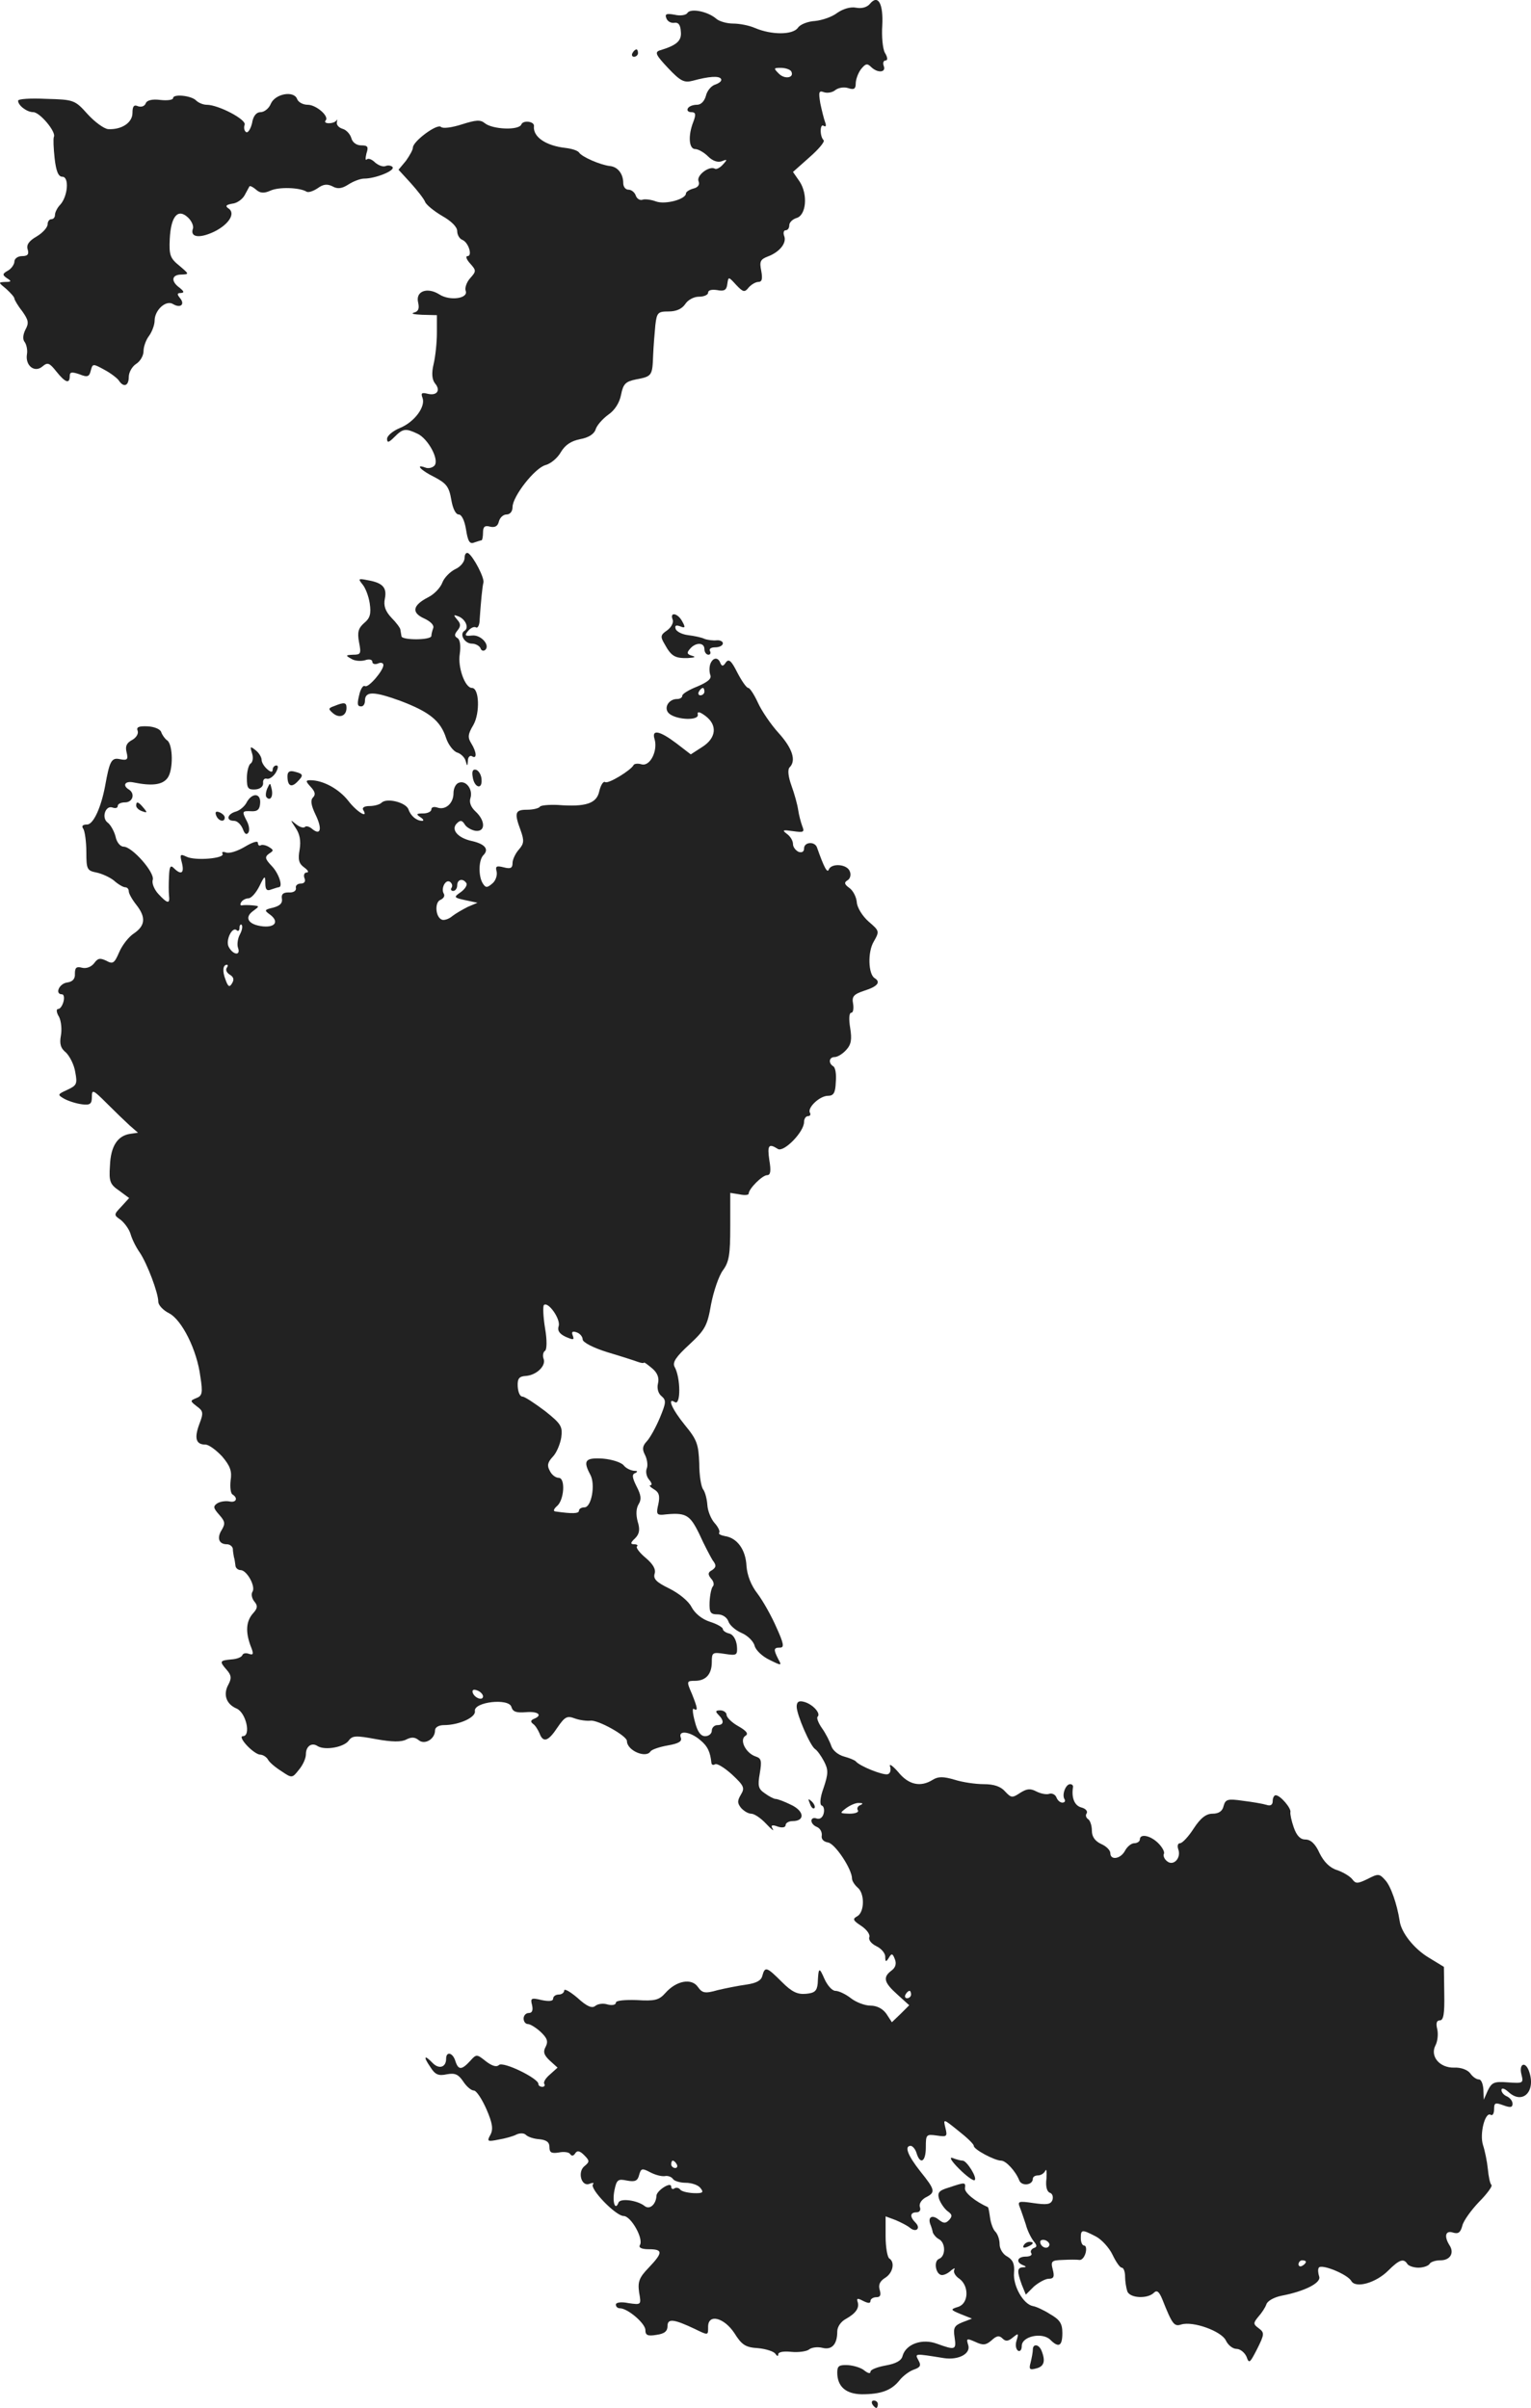 <?xml version="1.0" standalone="no"?>
<!DOCTYPE svg PUBLIC "-//W3C//DTD SVG 20010904//EN"
 "http://www.w3.org/TR/2001/REC-SVG-20010904/DTD/svg10.dtd">
<svg version="1.0" xmlns="http://www.w3.org/2000/svg"
 width="414.909pt" height="652.385pt" viewBox="0 0 414.909 652.385"
 preserveAspectRatio="xMidYMid meet">
<g transform="translate(-857.097,1383.385) scale(0.1,-0.1)"
fill="#222222" stroke="none">
<path d="M10929 13824 c-8 -10 -23 -14 -38 -11 -15 3 -35 -3 -51 -14 -14 -11
-41 -20 -60 -22 -19 -1 -41 -9 -47 -19 -15 -19 -71 -19 -116 0 -16 7 -42 12
-59 12 -17 0 -39 6 -47 14 -23 19 -68 28 -77 15 -3 -6 -19 -9 -35 -5 -22 4
-27 2 -22 -10 3 -8 12 -13 21 -12 11 2 17 -5 18 -23 3 -26 -11 -38 -58 -52
-13 -5 -9 -13 23 -47 34 -36 44 -41 67 -35 44 12 72 14 77 5 3 -5 -4 -11 -15
-15 -11 -3 -23 -17 -26 -31 -4 -14 -13 -24 -24 -24 -11 0 -22 -4 -25 -10 -3
-5 1 -10 9 -10 12 0 14 -5 6 -26 -15 -38 -12 -74 5 -74 8 0 24 -9 35 -20 12
-12 26 -17 37 -13 15 6 16 5 3 -9 -8 -9 -18 -14 -22 -11 -15 8 -50 -18 -44
-34 4 -9 -1 -17 -14 -20 -11 -3 -20 -9 -20 -13 0 -16 -56 -31 -81 -22 -13 5
-30 7 -36 5 -7 -3 -16 2 -19 11 -3 9 -12 16 -20 16 -8 0 -14 8 -14 18 0 25
-15 44 -36 46 -26 3 -77 25 -84 37 -4 5 -19 10 -36 12 -54 6 -89 30 -86 59 2
13 -29 17 -34 5 -6 -17 -78 -14 -99 3 -12 10 -24 9 -62 -3 -28 -9 -52 -12 -57
-7 -10 10 -76 -39 -76 -56 0 -6 -9 -22 -19 -36 l-20 -24 33 -36 c18 -20 36
-43 39 -51 3 -8 24 -25 46 -38 25 -14 41 -30 41 -41 0 -10 6 -21 14 -24 17 -7
28 -44 14 -44 -6 0 -3 -9 7 -20 17 -19 17 -21 0 -40 -9 -10 -15 -26 -12 -34 8
-21 -43 -28 -71 -10 -33 21 -65 9 -58 -21 4 -17 1 -25 -11 -28 -10 -3 0 -5 22
-6 l40 -1 0 -48 c0 -26 -4 -64 -9 -85 -6 -25 -4 -42 4 -52 16 -19 5 -34 -20
-28 -16 4 -19 2 -14 -11 9 -24 -22 -66 -62 -82 -19 -8 -34 -21 -34 -29 0 -12
5 -10 20 5 23 23 30 24 62 9 29 -13 61 -72 46 -87 -6 -6 -17 -8 -24 -5 -30 11
-12 -8 25 -26 32 -17 39 -26 45 -61 4 -24 12 -40 20 -40 8 0 16 -16 20 -41 5
-32 10 -40 22 -35 9 3 18 6 20 6 2 0 4 10 4 21 0 16 5 20 19 16 13 -3 21 1 24
14 3 11 12 19 21 19 9 0 16 8 16 20 0 29 61 107 90 114 14 4 32 19 41 35 12
20 28 30 52 35 23 4 38 14 42 26 3 11 19 29 34 40 18 12 31 33 35 54 6 30 12
36 41 42 43 8 44 10 46 65 1 24 4 61 6 82 4 34 7 37 36 37 21 0 36 7 45 20 7
11 23 20 37 20 14 0 25 5 25 11 0 7 10 9 24 7 20 -4 26 0 28 16 3 21 3 21 24
-2 19 -20 23 -21 34 -7 7 8 19 15 26 15 10 0 12 8 8 30 -5 25 -3 31 18 39 32
12 52 37 44 56 -3 8 -1 15 4 15 6 0 10 6 10 14 0 7 9 16 19 19 27 7 32 64 9
99 l-18 26 45 40 c24 21 42 42 38 46 -11 11 -10 46 0 39 6 -4 8 0 4 10 -3 8
-9 32 -13 51 -5 31 -4 35 10 30 9 -3 23 -1 31 6 8 6 23 9 35 5 15 -5 20 -2 20
12 0 11 6 28 14 39 12 15 17 17 27 7 18 -18 42 -16 35 2 -3 8 -1 15 5 15 6 0
6 8 -2 21 -6 11 -9 45 -7 74 3 58 -11 85 -33 59z m-214 -183 c10 -18 -17 -23
-33 -7 -15 15 -15 16 5 16 12 0 24 -4 28 -9z"/>
<path d="M10285 13690 c-3 -5 -1 -10 4 -10 6 0 11 5 11 10 0 6 -2 10 -4 10 -3
0 -8 -4 -11 -10z"/>
<path d="M9040 13568 c0 -5 -16 -7 -34 -5 -23 3 -37 -1 -40 -9 -3 -8 -12 -11
-21 -8 -11 5 -15 0 -15 -18 0 -27 -30 -46 -66 -44 -11 1 -36 19 -56 41 -34 38
-37 39 -112 41 -42 2 -76 0 -76 -5 0 -13 24 -31 41 -31 18 0 63 -54 56 -67 -2
-5 -1 -30 2 -58 4 -35 10 -50 21 -50 19 0 15 -53 -6 -76 -8 -8 -14 -21 -14
-27 0 -7 -4 -12 -10 -12 -5 0 -10 -6 -10 -14 0 -8 -13 -23 -30 -33 -21 -12
-28 -23 -24 -35 4 -13 0 -18 -15 -18 -12 0 -21 -7 -21 -15 0 -7 -8 -19 -17
-24 -16 -9 -16 -12 -3 -21 13 -8 12 -10 -5 -10 -19 -1 -19 -1 3 -19 12 -11 22
-22 22 -26 0 -3 9 -19 21 -34 17 -24 19 -32 9 -50 -7 -14 -8 -27 -2 -34 5 -7
8 -22 6 -33 -5 -31 21 -51 42 -33 14 12 19 10 38 -14 24 -30 36 -34 36 -12 0
11 5 12 26 5 22 -9 27 -7 31 10 5 19 6 19 37 2 17 -9 35 -23 39 -29 13 -20 27
-15 27 10 0 12 9 28 20 35 11 7 20 22 20 35 0 12 7 31 15 41 8 11 15 30 15 41
0 29 31 57 50 45 20 -12 33 -1 19 16 -9 11 -8 14 2 14 10 1 9 4 -3 14 -25 18
-22 36 5 36 21 1 21 1 -6 24 -25 20 -28 29 -26 72 3 62 22 84 49 59 10 -9 16
-23 14 -30 -9 -24 17 -28 57 -9 41 20 60 51 38 64 -8 6 -5 9 11 12 13 1 28 12
34 23 6 11 12 22 13 24 2 2 10 -2 18 -9 11 -10 22 -10 38 -3 23 11 79 9 98 -2
5 -4 19 1 31 9 15 11 26 12 40 5 14 -8 26 -6 43 5 14 9 33 16 43 16 30 0 83
21 77 31 -3 4 -12 6 -19 3 -7 -3 -20 2 -29 10 -8 8 -18 12 -22 8 -4 -4 -4 3
-1 16 6 18 4 22 -14 22 -13 0 -24 8 -27 20 -3 10 -13 22 -24 25 -10 3 -17 11
-15 18 1 7 1 9 -1 5 -3 -5 -12 -8 -21 -8 -8 0 -12 3 -9 7 12 11 -25 43 -48 43
-13 0 -26 7 -29 16 -9 23 -59 14 -71 -13 -5 -13 -18 -23 -28 -23 -11 0 -20
-10 -23 -30 -4 -16 -11 -27 -16 -24 -5 3 -7 12 -4 20 5 14 -71 54 -103 54 -9
0 -22 5 -29 12 -13 13 -62 18 -62 6z"/>
<path d="M9830 12322 c0 -10 -11 -24 -25 -30 -14 -7 -30 -23 -35 -36 -5 -14
-22 -32 -38 -40 -43 -22 -47 -42 -11 -58 17 -8 27 -18 24 -26 -3 -8 -5 -17 -5
-21 0 -12 -80 -12 -81 -1 -1 6 -2 13 -3 18 0 4 -11 19 -24 32 -17 18 -22 33
-18 52 6 30 -6 43 -47 50 -25 5 -26 4 -14 -11 8 -9 17 -32 20 -52 4 -28 1 -40
-15 -53 -16 -14 -19 -25 -14 -52 6 -31 5 -34 -16 -34 -21 -1 -21 -2 -5 -11 9
-6 26 -7 37 -4 11 4 20 2 20 -4 0 -6 7 -8 15 -5 8 4 15 2 15 -4 0 -15 -41 -63
-50 -57 -4 3 -10 -5 -14 -18 -8 -31 -7 -37 4 -37 6 0 10 7 10 15 0 27 24 26
96 0 79 -30 109 -54 124 -101 6 -18 20 -36 30 -39 10 -3 21 -14 23 -23 4 -15
5 -15 6 1 0 10 6 15 11 12 14 -9 13 11 -2 35 -10 16 -9 25 6 50 18 32 16 100
-4 100 -19 0 -39 57 -33 92 3 22 1 38 -6 43 -9 5 -9 10 0 21 9 11 9 18 -1 29
-11 13 -10 14 3 9 19 -7 30 -31 17 -39 -15 -9 0 -35 20 -35 10 0 20 -6 23 -12
2 -7 8 -9 13 -5 14 13 -12 42 -36 39 -19 -2 -21 0 -10 13 7 8 16 12 21 9 5 -3
10 7 10 23 3 44 7 87 10 98 4 12 -27 71 -41 80 -5 3 -10 -2 -10 -13z"/>
<path d="M10394 12155 c3 -8 -4 -21 -15 -29 -18 -12 -19 -17 -7 -37 18 -33 28
-39 63 -38 18 1 23 3 12 6 -14 4 -16 8 -6 19 15 18 39 18 39 -1 0 -8 5 -15 11
-15 5 0 7 5 4 10 -3 6 3 10 14 10 12 0 21 5 21 11 0 5 -8 9 -17 8 -10 -1 -25
1 -33 4 -8 4 -28 8 -44 10 -17 2 -32 10 -34 17 -3 9 1 11 12 7 14 -6 15 -3 6
13 -12 23 -35 27 -26 5z"/>
<path d="M10496 12035 c-3 -8 -3 -22 0 -30 4 -10 -7 -19 -35 -31 -23 -9 -41
-20 -41 -25 0 -5 -6 -9 -14 -9 -24 0 -38 -26 -21 -40 21 -17 81 -19 77 -2 -2
9 5 8 21 -4 33 -25 29 -60 -9 -84 l-31 -20 -39 30 c-45 34 -68 39 -59 11 9
-31 -12 -74 -35 -68 -10 3 -20 2 -22 -2 -7 -14 -69 -52 -77 -46 -5 3 -12 -8
-16 -25 -7 -33 -36 -43 -113 -37 -24 1 -46 -1 -48 -5 -3 -4 -18 -8 -35 -8 -32
0 -35 -8 -17 -56 10 -28 9 -36 -5 -52 -9 -10 -17 -27 -17 -36 0 -14 -5 -17
-24 -12 -20 5 -23 3 -19 -12 2 -10 -3 -25 -12 -32 -14 -12 -18 -12 -26 1 -12
20 -11 63 2 76 16 16 4 30 -30 38 -39 8 -59 31 -42 48 9 9 14 9 21 -2 4 -8 18
-16 29 -18 28 -4 28 27 1 52 -13 12 -18 25 -14 37 7 23 -12 49 -32 41 -8 -3
-14 -15 -14 -28 0 -28 -22 -47 -44 -39 -9 3 -16 1 -16 -5 0 -6 -10 -11 -22
-11 -19 0 -20 -2 -8 -10 8 -5 11 -10 5 -10 -15 0 -31 13 -37 31 -7 19 -59 32
-73 18 -5 -5 -20 -9 -33 -9 -13 0 -20 -4 -17 -10 16 -26 -17 -6 -40 24 -25 32
-68 56 -103 56 -13 0 -13 -3 1 -18 12 -13 14 -21 6 -29 -7 -7 -5 -21 7 -46 19
-39 14 -58 -9 -39 -8 7 -17 9 -20 5 -4 -3 -14 0 -24 8 -16 13 -16 13 -1 -10
11 -16 15 -34 11 -59 -5 -27 -2 -38 12 -48 11 -8 14 -14 7 -14 -6 0 -9 -7 -6
-15 4 -9 0 -15 -10 -15 -9 0 -15 -6 -13 -12 1 -8 -7 -13 -20 -12 -15 0 -20 -5
-18 -17 2 -12 -5 -19 -23 -24 -25 -6 -26 -7 -8 -20 23 -18 13 -34 -20 -31 -39
4 -52 23 -28 41 19 14 19 14 -1 16 -11 1 -24 1 -28 0 -5 -1 -6 3 -2 9 3 5 12
10 19 10 8 0 21 15 30 33 14 29 16 30 16 8 0 -17 4 -22 16 -17 9 3 18 6 20 6
13 0 1 37 -18 57 -19 20 -20 25 -8 34 13 8 13 10 0 18 -8 5 -18 7 -22 5 -4 -3
-8 0 -8 6 0 7 -15 2 -35 -10 -20 -12 -42 -19 -51 -16 -8 3 -13 2 -10 -3 8 -13
-75 -20 -98 -8 -17 8 -18 6 -12 -17 7 -28 -2 -34 -22 -14 -9 9 -12 4 -13 -23
-1 -18 -1 -42 0 -51 3 -24 -4 -23 -29 4 -11 12 -18 29 -15 38 6 20 -56 90 -79
90 -9 0 -19 12 -22 28 -4 15 -14 32 -21 37 -18 13 -6 48 13 41 8 -3 14 -1 14
4 0 6 9 10 20 10 21 0 28 24 10 35 -18 11 -10 24 13 19 49 -10 78 -7 92 12 16
21 15 91 -1 102 -6 4 -13 14 -16 22 -2 8 -18 15 -37 16 -24 1 -31 -2 -27 -12
3 -8 -4 -19 -15 -25 -15 -8 -19 -17 -15 -33 5 -20 2 -23 -18 -19 -23 5 -28 -5
-40 -72 -11 -59 -32 -105 -49 -105 -12 0 -16 -4 -10 -12 4 -7 8 -35 8 -63 0
-46 2 -50 27 -55 15 -3 37 -13 48 -22 11 -10 25 -18 30 -18 6 0 10 -5 10 -11
0 -6 9 -22 20 -36 27 -34 25 -57 -6 -78 -14 -9 -32 -32 -40 -51 -13 -30 -17
-33 -35 -23 -17 8 -23 7 -33 -7 -8 -10 -21 -15 -33 -12 -15 4 -19 0 -19 -16 1
-14 -6 -22 -21 -24 -22 -3 -34 -32 -14 -32 5 0 7 -9 4 -20 -3 -11 -9 -20 -15
-20 -5 0 -4 -10 3 -21 6 -12 8 -35 5 -51 -4 -22 -1 -34 14 -46 10 -10 22 -33
25 -53 6 -32 4 -36 -22 -48 -26 -12 -27 -13 -8 -24 11 -6 32 -13 48 -15 22 -3
27 1 27 20 0 21 3 20 40 -17 22 -22 50 -49 62 -60 l23 -20 -21 -3 c-34 -5 -53
-33 -55 -86 -3 -43 0 -51 25 -68 l27 -20 -21 -23 c-21 -22 -21 -23 -2 -36 10
-8 23 -25 27 -39 4 -14 15 -36 25 -50 20 -30 50 -109 50 -133 0 -9 13 -23 29
-31 35 -18 76 -100 85 -172 7 -44 5 -52 -11 -58 -17 -7 -17 -8 1 -22 18 -13
19 -18 7 -49 -14 -38 -9 -55 17 -55 9 0 29 -15 45 -32 22 -26 27 -40 23 -65
-2 -18 0 -35 5 -38 16 -10 10 -23 -8 -19 -10 2 -25 0 -33 -5 -12 -8 -11 -13 5
-31 16 -18 17 -24 7 -41 -14 -22 -8 -39 14 -39 8 0 15 -6 16 -12 0 -7 2 -17 3
-23 2 -5 3 -16 4 -22 0 -7 7 -13 14 -13 17 0 42 -45 32 -59 -4 -7 -1 -19 6
-27 9 -11 8 -18 -5 -32 -18 -21 -20 -49 -6 -87 9 -22 8 -26 -4 -22 -8 3 -16 2
-18 -3 -2 -6 -15 -11 -30 -12 -32 -3 -33 -5 -12 -29 12 -14 13 -22 4 -39 -15
-27 -6 -53 22 -65 26 -11 40 -75 17 -75 -7 0 -2 -11 11 -25 13 -14 29 -25 36
-25 7 0 17 -6 21 -13 4 -8 21 -22 37 -32 28 -19 29 -19 47 4 11 13 19 31 19
42 0 22 16 33 32 22 20 -12 71 -3 84 15 10 14 20 14 74 4 44 -8 69 -8 82 -1
14 7 23 7 34 -2 16 -13 44 3 44 27 0 8 10 14 24 14 41 0 87 21 84 38 -4 25 93
36 99 11 4 -13 13 -16 39 -14 33 3 47 -8 22 -18 -9 -4 -10 -8 -2 -14 6 -4 13
-16 17 -25 10 -27 24 -22 49 16 20 29 26 32 47 24 14 -5 33 -7 42 -6 20 3 99
-41 99 -55 0 -26 52 -48 64 -28 4 5 24 12 47 16 29 5 39 11 35 21 -8 21 25 17
52 -6 21 -17 28 -33 31 -63 1 -5 5 -6 10 -3 5 3 25 -9 46 -28 32 -30 35 -36
24 -54 -10 -17 -10 -23 0 -36 8 -9 20 -16 28 -16 8 0 26 -12 40 -27 15 -16 23
-22 18 -14 -6 10 -2 12 14 6 12 -4 21 -2 21 4 0 6 9 11 19 11 34 0 32 27 -4
44 -18 9 -37 16 -42 16 -5 0 -18 7 -29 15 -18 12 -20 20 -14 54 6 35 4 41 -11
46 -27 9 -45 45 -28 56 9 5 4 13 -19 26 -18 10 -32 24 -32 31 0 6 -8 12 -17
12 -13 0 -14 -3 -5 -12 16 -16 15 -28 -3 -28 -8 0 -15 -7 -15 -15 0 -8 -8 -15
-18 -15 -12 0 -21 12 -28 40 -6 22 -7 37 -3 34 12 -7 11 1 -5 41 -15 34 -14
35 8 35 30 0 46 18 46 51 0 26 2 27 35 22 33 -5 35 -4 33 22 -2 17 -10 30 -20
33 -10 2 -18 8 -18 12 0 5 -16 14 -35 20 -22 7 -41 23 -50 40 -8 16 -34 37
-60 50 -35 17 -44 26 -40 40 4 12 -4 26 -24 43 -17 14 -27 28 -24 31 4 3 0 6
-7 6 -11 0 -11 4 2 16 12 12 14 24 7 46 -5 19 -4 36 3 47 8 13 6 25 -6 48 -12
24 -13 33 -3 36 7 4 6 6 -4 6 -9 1 -22 7 -28 15 -7 8 -32 16 -56 18 -48 3 -55
-5 -34 -44 14 -26 3 -88 -16 -88 -8 0 -15 -4 -15 -9 0 -8 -17 -9 -65 -2 -5 1
-3 7 5 14 20 16 24 77 5 77 -8 0 -19 8 -24 19 -8 14 -6 23 8 38 10 10 20 34
23 52 4 30 0 37 -44 72 -28 21 -55 39 -61 39 -7 0 -12 12 -13 28 -1 21 4 27
22 28 29 2 56 28 48 47 -3 8 -1 18 4 21 5 3 6 28 0 62 -5 31 -6 59 -3 62 11
11 46 -38 40 -57 -4 -12 2 -21 19 -29 21 -9 24 -9 19 4 -4 10 0 12 11 8 9 -3
16 -12 16 -19 0 -8 29 -23 68 -35 37 -11 74 -23 82 -26 8 -3 16 -4 16 -2 1 2
11 -6 23 -16 14 -12 19 -26 15 -41 -3 -13 1 -27 10 -34 13 -11 12 -18 -5 -59
-11 -26 -27 -55 -36 -64 -11 -12 -12 -21 -4 -36 6 -12 8 -28 5 -36 -4 -9 -1
-23 6 -31 7 -8 9 -15 4 -15 -5 0 -1 -5 9 -11 14 -8 17 -18 12 -41 -6 -25 -4
-29 12 -28 63 7 73 1 99 -52 13 -29 30 -61 36 -71 11 -14 10 -19 -1 -27 -12
-6 -12 -12 -3 -23 7 -7 9 -17 5 -21 -4 -4 -8 -23 -9 -42 -1 -29 2 -34 22 -34
13 0 25 -8 29 -19 3 -10 19 -24 35 -31 17 -7 33 -23 36 -35 3 -12 21 -29 40
-38 34 -17 34 -16 24 2 -13 26 -13 31 5 31 12 0 10 11 -10 55 -13 30 -36 71
-51 91 -18 23 -28 50 -30 75 -2 44 -25 76 -58 81 -11 2 -19 6 -16 9 3 4 -3 16
-12 26 -10 11 -19 33 -20 49 -1 16 -6 35 -11 42 -6 7 -11 39 -11 71 -2 52 -6
64 -39 104 -35 43 -49 76 -27 62 16 -10 16 66 -1 96 -6 12 4 27 40 60 43 40
49 51 59 109 7 36 21 77 32 92 17 23 20 43 20 119 l0 91 25 -4 c14 -3 25 -2
25 2 0 13 37 50 50 50 9 0 11 11 6 40 -6 41 -2 47 23 31 16 -10 71 46 71 73 0
9 5 16 11 16 5 0 8 4 5 9 -8 13 26 46 49 46 15 0 20 8 21 37 2 21 -1 40 -7 43
-14 9 -11 25 4 25 8 0 22 9 31 19 14 15 16 29 11 60 -4 24 -3 41 3 41 5 0 7
11 5 24 -4 20 1 26 31 36 35 11 45 23 27 34 -17 11 -19 71 -2 99 16 28 15 29
-14 54 -17 15 -31 38 -32 52 -1 14 -10 32 -20 39 -14 10 -15 15 -5 21 7 4 10
15 6 24 -7 20 -50 23 -57 5 -4 -11 -13 6 -32 60 -6 17 -35 15 -35 -3 0 -9 -6
-12 -15 -9 -8 4 -15 13 -15 21 0 9 -7 21 -17 28 -13 10 -11 11 17 7 29 -4 32
-3 25 14 -4 11 -9 30 -11 44 -2 14 -10 43 -18 65 -9 25 -11 44 -5 50 18 18 8
51 -30 93 -21 23 -46 60 -56 82 -10 22 -22 40 -26 40 -5 0 -18 19 -30 42 -16
32 -23 38 -31 27 -7 -11 -11 -11 -15 -1 -6 16 -20 15 -27 -3z m-16 -75 c0 -5
-5 -10 -11 -10 -5 0 -7 5 -4 10 3 6 8 10 11 10 2 0 4 -4 4 -10z m-685 -531
c-4 -5 -1 -9 4 -9 6 0 11 7 11 15 0 17 16 20 25 6 3 -5 -4 -16 -15 -24 -20
-14 -20 -15 12 -22 l33 -7 -26 -11 c-14 -7 -33 -18 -42 -25 -9 -8 -22 -12 -28
-10 -18 6 -21 48 -4 54 8 4 12 10 9 16 -9 14 4 40 16 33 6 -4 8 -11 5 -16z
m-574 -127 c-6 -11 -8 -28 -5 -36 8 -22 -13 -20 -25 2 -10 18 10 58 22 45 4
-3 7 0 7 7 0 7 3 11 6 8 3 -4 1 -15 -5 -26z m-36 -91 c-3 -6 1 -13 9 -18 10
-6 12 -13 6 -23 -7 -12 -11 -10 -18 10 -9 23 -7 40 4 40 3 0 3 -4 -1 -9z m695
-1973 c0 -13 -23 -5 -28 10 -2 7 2 10 12 6 9 -3 16 -11 16 -16z"/>
<path d="M9477 11921 c-17 -6 -17 -8 -3 -20 17 -14 36 -7 36 15 0 15 -6 16
-33 5z"/>
<path d="M9254 11793 c4 -12 2 -24 -4 -28 -5 -3 -10 -21 -10 -39 0 -28 3 -32
23 -31 13 1 22 8 21 18 -1 8 4 13 10 11 6 -2 17 5 24 16 7 12 8 20 2 20 -5 0
-10 -5 -10 -11 0 -8 -5 -8 -15 1 -8 7 -15 18 -15 25 0 7 -7 19 -16 26 -15 12
-16 11 -10 -8z"/>
<path d="M9350 11731 c0 -26 10 -32 26 -16 18 18 18 22 -6 28 -14 4 -20 0 -20
-12z"/>
<path d="M9852 11729 c4 -29 26 -36 24 -8 0 12 -7 24 -14 27 -9 3 -13 -3 -10
-19z"/>
<path d="M9295 11697 c-4 -10 -5 -21 -1 -24 10 -10 18 4 13 24 -4 17 -4 17
-12 0z"/>
<path d="M9240 11661 c-5 -11 -19 -23 -30 -26 -24 -7 -27 -25 -5 -25 9 0 19
-10 24 -22 5 -14 10 -17 15 -10 4 6 2 20 -4 31 -14 27 -13 28 12 27 17 -1 23
5 24 22 2 27 -21 29 -36 3z"/>
<path d="M8940 11651 c0 -5 7 -12 16 -15 14 -5 15 -4 4 9 -14 17 -20 19 -20 6z"/>
<path d="M9157 11624 c6 -15 23 -19 23 -5 0 5 -7 11 -14 14 -10 4 -13 1 -9 -9z"/>
<path d="M10730 9210 c0 -22 37 -107 50 -115 6 -4 16 -18 24 -33 12 -23 12
-33 -1 -72 -10 -27 -11 -46 -5 -48 5 -1 8 -11 5 -22 -3 -11 -11 -16 -19 -13
-8 3 -14 0 -14 -6 0 -7 7 -14 15 -17 9 -4 14 -14 13 -23 -2 -10 5 -17 17 -19
19 -3 65 -72 65 -98 0 -6 7 -17 15 -24 20 -16 19 -67 -1 -78 -13 -7 -12 -11
11 -26 15 -10 24 -23 22 -30 -3 -8 5 -18 19 -25 13 -6 24 -19 24 -28 0 -15 2
-16 10 -3 7 12 10 12 16 -4 5 -12 2 -23 -9 -31 -24 -18 -21 -32 16 -65 l32
-29 -23 -23 -24 -23 -15 23 c-10 14 -26 22 -43 22 -15 0 -39 9 -53 20 -14 11
-33 20 -42 20 -9 0 -22 15 -30 33 -14 32 -16 32 -18 -13 -2 -20 -8 -26 -32
-28 -23 -2 -38 5 -65 32 -41 41 -46 43 -53 17 -3 -13 -16 -20 -43 -24 -22 -3
-57 -10 -78 -15 -35 -10 -42 -8 -54 9 -17 24 -58 17 -88 -17 -17 -19 -28 -22
-77 -19 -33 1 -57 -1 -57 -7 0 -6 -10 -8 -22 -5 -12 4 -27 2 -34 -4 -9 -7 -23
-1 -48 22 -20 17 -36 26 -36 20 0 -6 -7 -11 -15 -11 -8 0 -15 -5 -15 -11 0 -7
-11 -8 -31 -4 -29 7 -31 5 -26 -14 3 -14 0 -21 -9 -21 -8 0 -14 -7 -14 -15 0
-8 5 -15 12 -15 6 0 22 -10 34 -21 18 -17 21 -26 14 -40 -8 -14 -5 -23 11 -38
l21 -19 -20 -18 c-12 -10 -19 -21 -16 -26 3 -4 0 -8 -5 -8 -6 0 -11 3 -11 8 0
15 -96 62 -107 51 -6 -6 -18 -3 -35 10 -25 20 -26 20 -43 1 -23 -25 -32 -25
-40 0 -7 23 -25 27 -25 6 0 -23 -19 -29 -36 -12 -23 24 -27 19 -7 -10 13 -21
22 -25 45 -20 22 4 31 0 44 -19 9 -14 22 -25 29 -25 7 0 22 -23 34 -50 17 -39
19 -55 11 -70 -10 -18 -8 -19 22 -13 18 3 40 9 49 14 9 4 20 4 25 -1 6 -6 22
-11 37 -12 19 -2 27 -8 27 -21 0 -15 5 -18 25 -15 14 3 28 1 31 -4 4 -6 9 -6
14 2 5 8 12 7 24 -5 15 -15 15 -18 2 -29 -21 -15 -10 -57 12 -49 10 4 14 3 10
-1 -10 -12 62 -86 83 -86 20 0 55 -62 44 -79 -4 -7 6 -11 24 -11 39 0 39 -9 0
-50 -26 -27 -30 -38 -26 -67 6 -34 6 -34 -29 -29 -19 4 -34 2 -34 -4 0 -6 5
-10 11 -10 21 0 69 -41 69 -59 0 -14 6 -17 30 -13 22 3 30 10 30 24 0 21 17
19 74 -8 37 -18 36 -18 36 6 0 36 43 25 71 -17 20 -32 30 -39 64 -41 22 -2 43
-9 47 -15 5 -7 8 -8 8 -2 0 7 15 9 35 7 19 -2 41 1 48 6 7 6 23 8 36 5 26 -7
41 9 41 44 0 13 10 27 23 34 27 15 38 30 32 47 -3 9 0 10 15 2 14 -7 20 -7 20
0 0 5 7 10 16 10 11 0 13 6 9 20 -4 13 0 23 14 32 22 13 28 43 12 53 -5 3 -10
30 -10 60 l0 54 27 -10 c14 -6 32 -15 39 -21 17 -14 30 -1 15 14 -16 16 -15
28 3 28 8 0 12 6 9 14 -3 8 3 19 15 26 28 14 27 20 -14 71 -34 43 -44 69 -26
69 5 0 13 -9 16 -20 10 -32 25 -23 25 16 0 35 1 36 30 32 27 -4 29 -3 23 21
-6 25 -6 25 35 -8 23 -18 42 -36 42 -41 0 -10 57 -40 74 -40 13 0 39 -28 49
-53 6 -17 37 -14 37 4 0 5 6 9 14 9 8 0 17 6 20 13 3 6 4 -3 3 -21 -3 -21 1
-36 9 -39 7 -2 10 -11 7 -20 -5 -12 -16 -13 -51 -8 -41 6 -44 5 -37 -12 4 -10
11 -31 16 -46 4 -16 14 -36 21 -45 10 -12 10 -16 0 -19 -6 -3 -10 -9 -6 -14 3
-5 -4 -9 -15 -9 -23 0 -28 -15 -8 -23 10 -4 10 -6 0 -6 -16 -1 -16 -11 -3 -47
l11 -27 22 22 c13 11 31 21 40 21 14 0 16 6 11 25 -6 23 -3 25 27 26 19 1 39
1 45 0 7 -1 14 8 17 19 3 11 1 20 -4 20 -5 0 -9 9 -9 20 0 24 3 24 40 5 16 -8
37 -31 46 -50 9 -19 20 -35 25 -35 5 0 9 -11 9 -24 0 -13 3 -31 6 -40 7 -19
55 -21 72 -4 8 8 14 4 23 -18 27 -68 32 -74 51 -68 32 10 109 -18 121 -43 6
-13 19 -23 29 -23 10 0 22 -10 27 -21 7 -20 9 -18 29 21 20 40 20 44 4 56 -15
11 -15 14 -1 31 9 10 19 25 22 34 3 9 21 19 41 23 63 12 108 35 102 52 -3 9
-4 20 -1 24 7 11 78 -18 88 -36 12 -21 67 -5 100 28 30 30 42 34 52 18 3 -5
17 -10 30 -10 13 0 27 5 30 10 3 6 17 10 30 10 26 0 38 20 24 41 -15 24 -11
41 10 34 14 -4 20 0 25 19 3 13 24 42 45 64 22 22 37 43 34 46 -4 3 -8 23 -10
44 -2 20 -8 49 -13 64 -10 31 6 92 21 82 5 -3 9 4 9 15 0 18 3 19 25 11 19 -7
25 -6 25 4 0 8 -7 16 -15 20 -8 3 -15 11 -15 17 0 7 8 5 19 -5 39 -36 76 3 55
58 -10 26 -27 18 -20 -10 6 -24 5 -25 -36 -22 -38 3 -44 0 -55 -22 l-11 -25
-1 28 c-1 15 -6 27 -12 27 -7 0 -17 7 -24 17 -7 9 -25 16 -43 15 -40 -1 -66
31 -51 60 6 11 8 31 5 44 -4 16 -2 24 7 24 10 0 13 18 12 72 l-1 73 -41 25
c-40 24 -75 68 -79 100 -7 45 -24 94 -39 110 -16 18 -19 18 -48 3 -27 -13 -32
-13 -41 -1 -6 8 -24 19 -41 25 -20 6 -36 22 -48 46 -11 25 -24 37 -38 37 -14
0 -24 10 -32 33 -6 17 -10 36 -9 41 3 10 -27 46 -40 46 -4 0 -8 -7 -8 -16 0
-10 -6 -14 -17 -10 -10 3 -39 8 -64 11 -41 6 -47 4 -52 -14 -3 -14 -13 -21
-30 -21 -17 0 -32 -11 -51 -40 -14 -22 -31 -40 -37 -40 -6 0 -8 -7 -5 -16 9
-24 -13 -47 -30 -33 -8 6 -11 15 -9 20 3 4 -3 17 -15 29 -21 21 -50 27 -50 10
0 -5 -7 -10 -15 -10 -8 0 -19 -9 -25 -20 -12 -23 -40 -27 -40 -7 0 8 -11 19
-25 25 -17 8 -25 20 -25 36 0 14 -5 28 -10 31 -6 4 -8 11 -4 16 3 6 -3 13 -15
16 -18 5 -27 26 -22 56 0 4 -3 7 -8 7 -12 0 -23 -29 -15 -41 3 -5 0 -9 -6 -9
-6 0 -13 6 -16 14 -3 8 -12 12 -19 10 -7 -3 -23 0 -35 6 -17 9 -26 8 -45 -4
-21 -14 -24 -13 -40 4 -12 14 -31 20 -58 20 -22 0 -57 5 -79 12 -31 9 -44 9
-59 0 -33 -21 -66 -14 -94 21 -15 17 -25 24 -22 15 3 -9 1 -19 -6 -21 -12 -4
-77 22 -87 35 -3 3 -17 9 -32 13 -15 4 -30 16 -34 28 -4 12 -15 34 -25 48 -10
14 -16 29 -12 32 9 9 -14 34 -37 40 -14 4 -20 0 -20 -13z m172 -267 c-6 -2
-10 -9 -6 -14 3 -5 -7 -9 -23 -9 -27 1 -27 1 -9 15 11 8 27 15 35 14 11 0 12
-2 3 -6z m138 -513 c0 -5 -5 -10 -11 -10 -5 0 -7 5 -4 10 3 6 8 10 11 10 2 0
4 -4 4 -10z m-635 -460 c3 -5 1 -10 -4 -10 -6 0 -11 5 -11 10 0 6 2 10 4 10 3
0 8 -4 11 -10z m-33 -32 c9 2 19 -2 23 -8 3 -5 19 -10 34 -10 16 0 34 -6 40
-14 10 -12 7 -15 -19 -14 -17 1 -33 5 -36 10 -3 4 -10 6 -15 3 -5 -4 -9 -1 -9
4 0 7 -7 7 -20 -1 -11 -7 -20 -17 -20 -23 -1 -23 -18 -39 -32 -28 -20 16 -67
22 -71 9 -9 -23 -17 2 -11 33 6 30 10 32 34 27 22 -4 29 -1 33 15 5 18 8 19
29 8 13 -7 30 -12 40 -11z m1042 -189 c-6 -11 -24 -2 -24 11 0 5 7 7 15 4 8
-4 12 -10 9 -15z m696 -43 c0 -3 -4 -8 -10 -11 -5 -3 -10 -1 -10 4 0 6 5 11
10 11 6 0 10 -2 10 -4z"/>
<path d="M10766 8947 c3 -10 9 -15 12 -12 3 3 0 11 -7 18 -10 9 -11 8 -5 -6z"/>
<path d="M11170 7958 c19 -19 38 -33 42 -31 9 5 -21 53 -32 53 -5 0 -17 3 -27
7 -11 4 -4 -8 17 -29z"/>
<path d="M11142 7907 c-27 -8 -31 -14 -26 -31 4 -11 14 -26 23 -33 13 -9 13
-14 4 -24 -10 -10 -15 -9 -28 1 -17 14 -30 8 -23 -12 3 -7 6 -17 7 -23 2 -5 9
-14 17 -18 18 -10 18 -46 0 -53 -16 -6 -9 -44 8 -44 7 0 18 6 25 13 8 6 11 7
8 1 -3 -6 3 -17 14 -24 27 -20 25 -67 -3 -76 -22 -7 -22 -8 7 -20 l30 -12 -26
-10 c-22 -9 -25 -15 -21 -41 5 -34 2 -35 -48 -17 -40 15 -84 -1 -93 -33 -3
-13 -18 -21 -46 -26 -22 -4 -41 -11 -41 -17 0 -6 -7 -4 -16 3 -9 8 -30 14 -45
15 -24 1 -29 -2 -29 -20 0 -38 23 -58 66 -59 52 0 80 10 102 37 10 13 28 26
40 30 17 6 20 11 12 25 -10 19 -12 19 69 6 40 -6 73 12 66 35 -6 19 -4 19 19
9 21 -10 29 -9 44 4 14 13 21 14 30 5 8 -8 15 -8 28 3 15 12 16 12 10 -8 -4
-12 -2 -24 4 -28 5 -3 10 2 10 13 0 26 55 38 77 17 23 -23 33 -18 33 18 0 26
-7 36 -33 51 -17 11 -39 21 -47 22 -26 5 -54 55 -51 90 2 24 -3 35 -18 44 -12
6 -21 21 -21 33 0 13 -5 28 -12 35 -6 6 -12 23 -14 38 -2 14 -4 27 -6 28 -35
16 -63 39 -62 51 2 17 1 17 -44 2z"/>
<path d="M11345 7750 c-3 -6 1 -7 9 -4 18 7 21 14 7 14 -6 0 -13 -4 -16 -10z"/>
<path d="M11370 7468 c0 -7 -3 -23 -6 -35 -5 -18 -3 -21 15 -16 21 5 26 19 15
47 -7 19 -24 21 -24 4z"/>
<path d="M10935 7320 c3 -5 8 -10 11 -10 2 0 4 5 4 10 0 6 -5 10 -11 10 -5 0
-7 -4 -4 -10z"/>
</g>
</svg>
